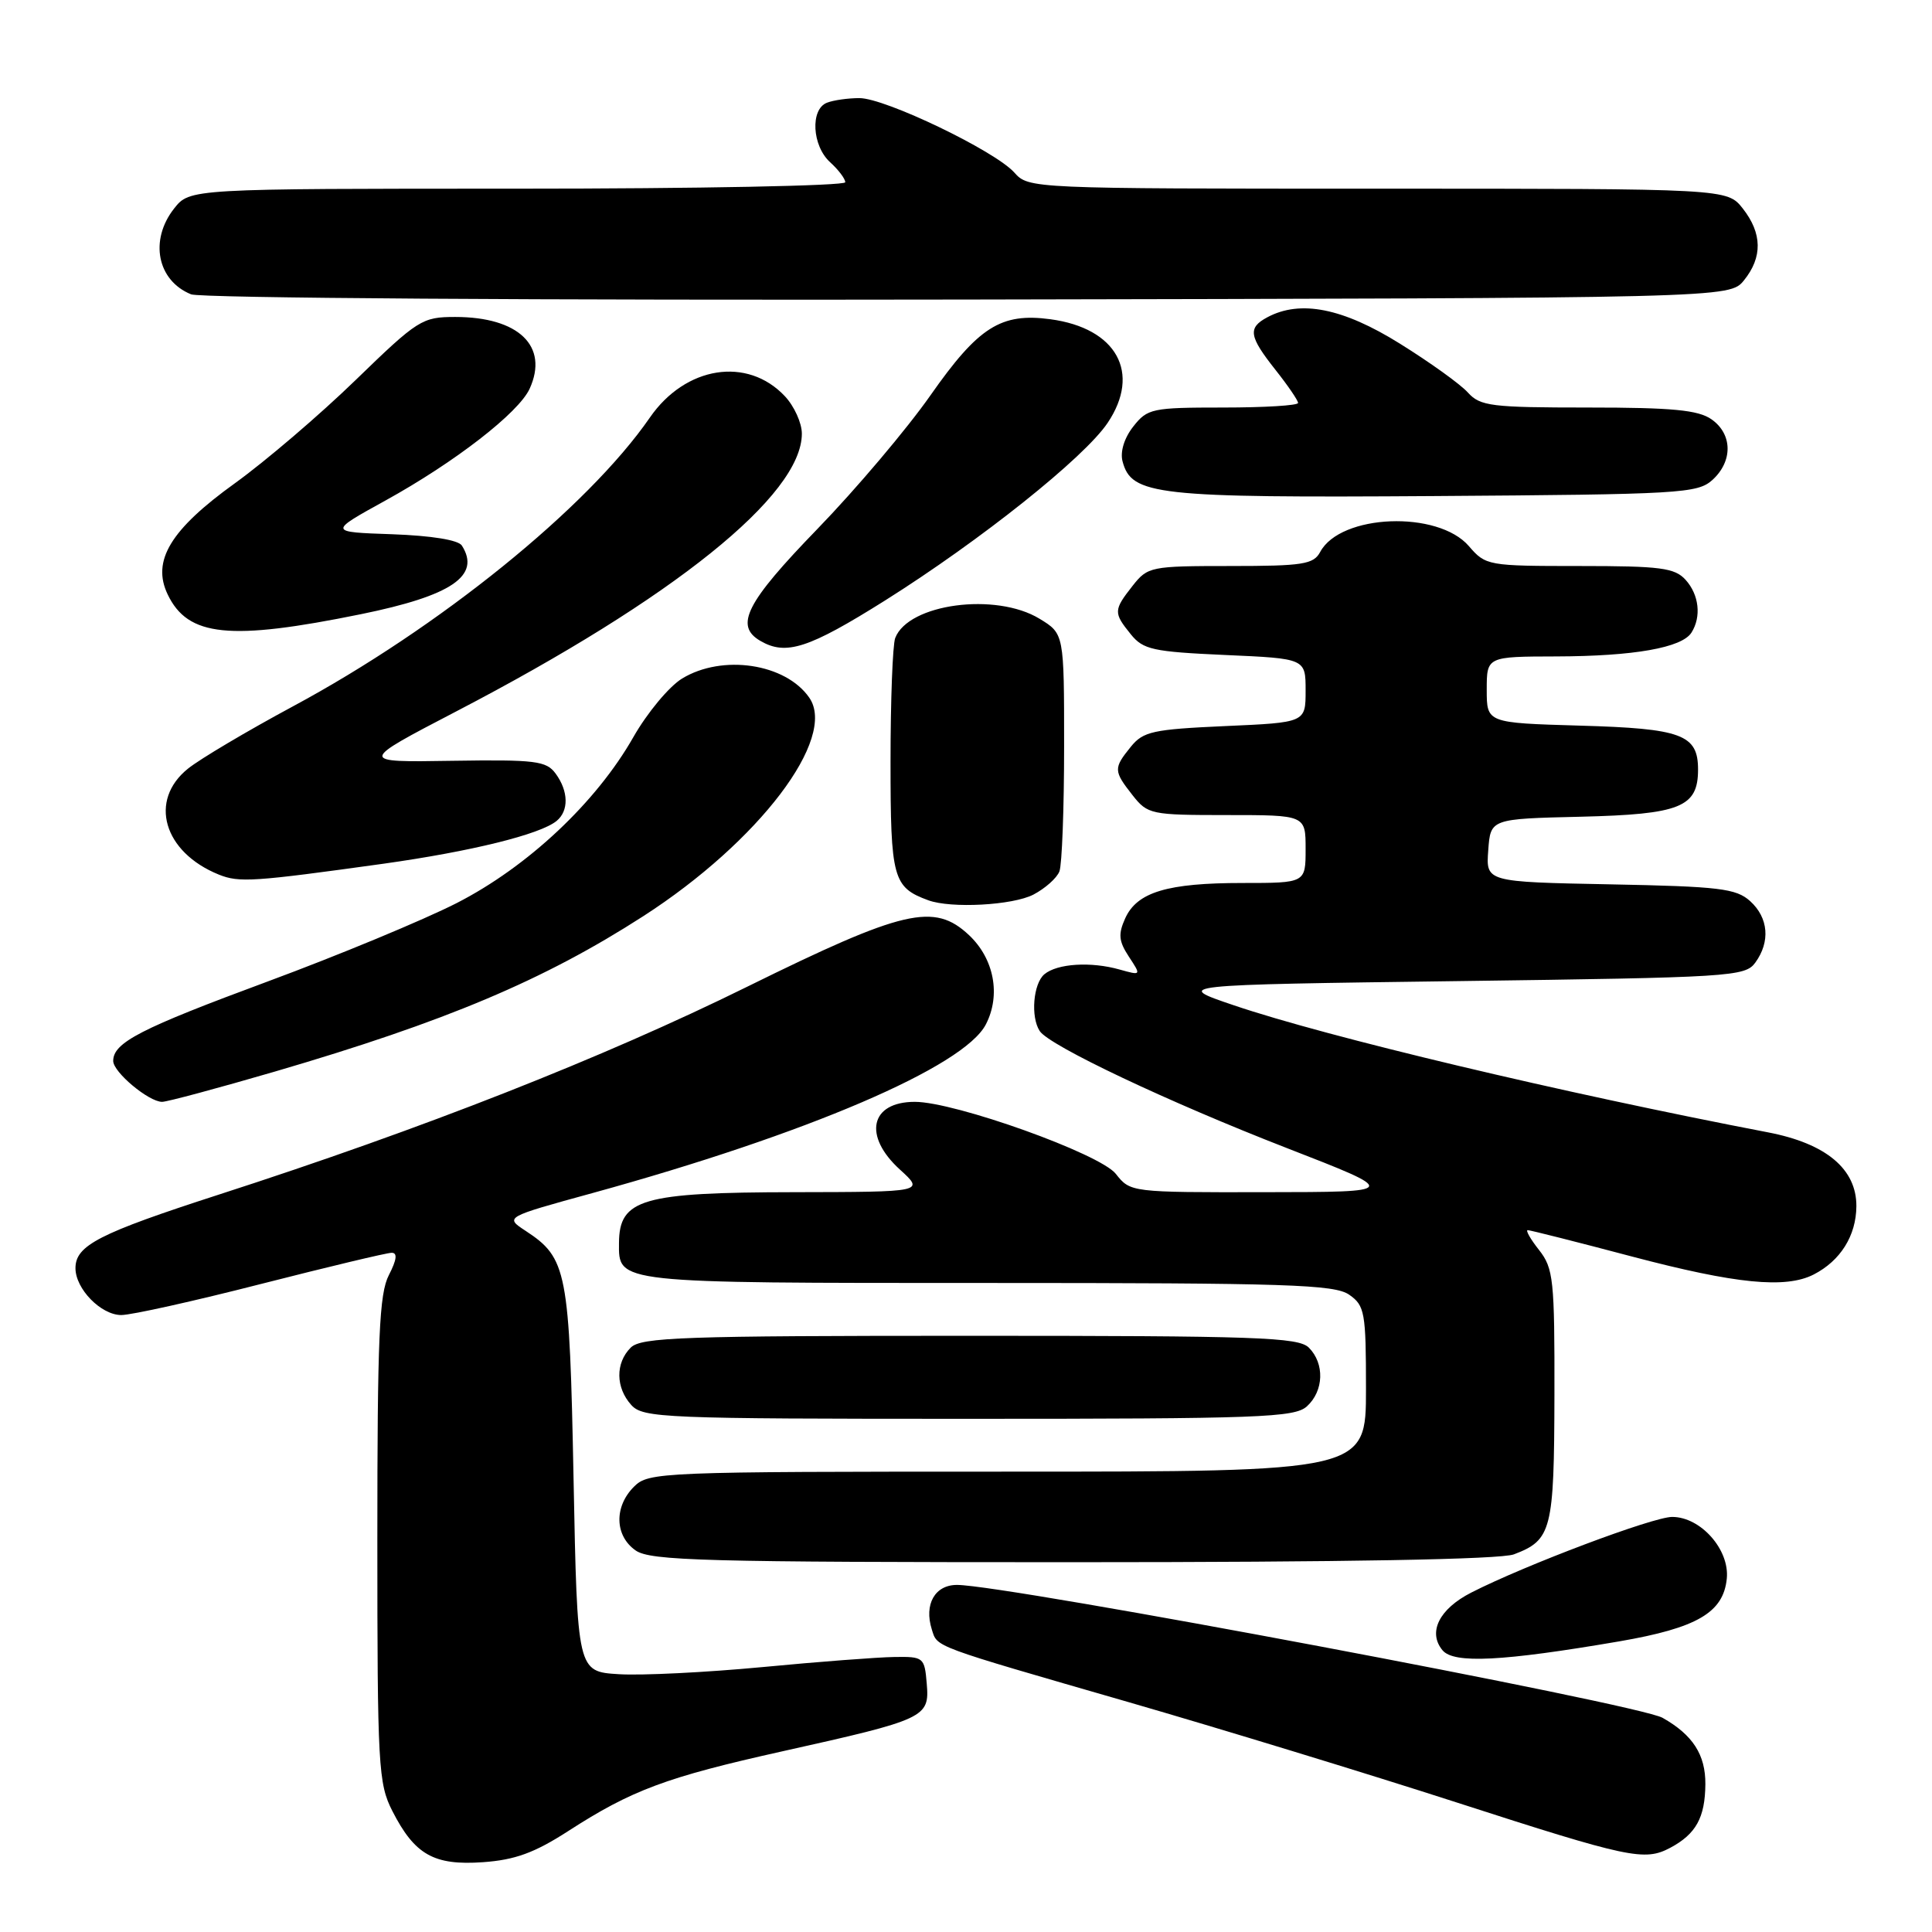 <?xml version="1.0" encoding="UTF-8" standalone="no"?>
<!DOCTYPE svg PUBLIC "-//W3C//DTD SVG 1.1//EN" "http://www.w3.org/Graphics/SVG/1.1/DTD/svg11.dtd" >
<svg xmlns="http://www.w3.org/2000/svg" xmlns:xlink="http://www.w3.org/1999/xlink" version="1.1" viewBox="0 0 256 256">
 <g >
 <path fill="currentColor"
d=" M 75.27 242.64 C 83.71 237.19 88.27 235.49 103.66 232.06 C 122.65 227.83 123.18 227.58 122.80 223.11 C 122.51 219.60 122.38 219.50 118.50 219.56 C 116.30 219.59 108.42 220.19 101.00 220.90 C 93.58 221.60 85.03 222.03 82.00 221.84 C 76.50 221.50 76.50 221.50 76.00 196.00 C 75.46 168.33 75.14 166.70 69.64 163.09 C 66.88 161.28 66.88 161.28 78.46 158.10 C 106.92 150.27 127.74 141.35 130.63 135.74 C 132.64 131.86 131.73 127.04 128.40 123.91 C 123.79 119.58 119.75 120.52 99.00 130.75 C 79.93 140.16 56.03 149.56 29.00 158.29 C 13.11 163.43 10.00 165.02 10.00 168.04 C 10.00 170.79 13.39 174.25 16.07 174.25 C 17.42 174.25 25.77 172.39 34.63 170.12 C 43.49 167.86 51.26 166.00 51.90 166.00 C 52.69 166.00 52.57 166.93 51.53 168.95 C 50.25 171.42 50.00 177.18 50.00 203.99 C 50.00 234.03 50.13 236.33 51.99 239.97 C 54.95 245.77 57.49 247.21 64.00 246.75 C 68.24 246.45 70.82 245.51 75.27 242.64 Z  M 221.32 244.84 C 224.73 243.02 225.93 240.84 225.97 236.42 C 226.00 232.51 224.30 229.88 220.30 227.62 C 217.05 225.79 133.40 210.03 126.82 210.01 C 123.88 210.00 122.42 212.58 123.47 215.91 C 124.23 218.30 123.29 217.96 149.50 225.53 C 161.60 229.03 181.18 235.01 193.00 238.83 C 215.90 246.23 217.91 246.65 221.32 244.84 Z  M 214.56 217.49 C 224.88 215.71 228.36 213.68 228.81 209.17 C 229.19 205.33 225.35 201.00 221.57 201.00 C 219.03 201.00 202.11 207.37 194.96 211.02 C 190.70 213.19 189.16 216.28 191.14 218.67 C 192.64 220.47 199.08 220.14 214.56 217.49 Z  M 200.60 205.96 C 205.61 204.06 205.93 202.78 205.97 184.88 C 206.00 169.56 205.84 168.06 203.93 165.63 C 202.79 164.19 202.12 163.00 202.43 163.00 C 202.75 163.00 208.97 164.57 216.26 166.50 C 230.02 170.13 236.60 170.78 240.32 168.88 C 243.87 167.06 245.95 163.74 245.98 159.84 C 246.01 154.90 241.97 151.52 234.26 150.04 C 206.96 144.80 175.89 137.41 163.50 133.21 C 155.50 130.50 155.50 130.50 193.33 130.00 C 229.32 129.52 231.23 129.41 232.58 127.56 C 234.60 124.79 234.34 121.61 231.90 119.40 C 230.04 117.73 227.85 117.46 213.34 117.18 C 196.89 116.86 196.89 116.86 197.20 112.68 C 197.50 108.50 197.50 108.50 209.46 108.22 C 222.65 107.90 225.00 106.96 225.00 101.97 C 225.00 97.33 222.85 96.53 209.35 96.15 C 197.00 95.79 197.00 95.79 197.00 91.40 C 197.00 87.00 197.00 87.00 206.25 86.98 C 216.51 86.95 222.86 85.83 224.13 83.82 C 225.46 81.72 225.14 78.81 223.35 76.83 C 221.91 75.24 220.03 75.00 209.30 75.00 C 197.16 75.00 196.86 74.95 194.64 72.37 C 190.54 67.60 177.62 68.10 174.93 73.14 C 174.05 74.78 172.64 75.00 163.04 75.00 C 152.46 75.00 152.08 75.08 150.07 77.63 C 147.54 80.85 147.53 81.20 149.84 84.05 C 151.48 86.08 152.77 86.36 162.34 86.79 C 173.00 87.26 173.00 87.26 173.00 91.50 C 173.00 95.74 173.00 95.74 162.34 96.21 C 152.77 96.64 151.48 96.92 149.84 98.95 C 147.53 101.80 147.54 102.15 150.07 105.37 C 152.07 107.91 152.50 108.00 162.57 108.00 C 173.00 108.00 173.00 108.00 173.00 112.50 C 173.00 117.00 173.00 117.00 164.65 117.00 C 154.69 117.00 150.68 118.20 149.10 121.67 C 148.15 123.78 148.23 124.70 149.58 126.76 C 151.23 129.27 151.23 129.27 148.36 128.47 C 144.55 127.39 140.10 127.67 138.39 129.09 C 136.91 130.32 136.54 134.75 137.77 136.62 C 139.02 138.55 154.83 146.03 170.50 152.12 C 185.50 157.95 185.50 157.95 167.64 157.97 C 149.84 158.00 149.78 157.99 147.85 155.54 C 145.76 152.88 126.55 146.00 121.22 146.00 C 115.31 146.00 114.32 150.50 119.25 154.98 C 122.50 157.94 122.50 157.94 105.18 157.97 C 85.07 158.00 82.06 158.88 82.02 164.68 C 81.98 170.07 81.38 170.00 130.85 170.00 C 170.60 170.00 176.84 170.20 178.78 171.56 C 180.84 173.00 181.00 173.88 181.00 184.06 C 181.00 195.00 181.00 195.00 133.50 195.00 C 87.33 195.00 85.94 195.06 84.00 197.00 C 81.35 199.65 81.45 203.50 84.22 205.44 C 86.17 206.81 93.35 207.00 142.16 207.00 C 178.28 207.00 198.83 206.63 200.60 205.96 Z  M 173.17 186.35 C 175.42 184.31 175.54 180.68 173.43 178.57 C 172.05 177.19 166.58 177.00 128.50 177.00 C 90.42 177.00 84.95 177.19 83.57 178.57 C 81.53 180.61 81.57 183.87 83.65 186.17 C 85.21 187.89 87.92 188.00 128.33 188.00 C 166.95 188.00 171.53 187.83 173.17 186.35 Z  M 36.42 141.99 C 59.10 135.35 72.07 129.88 85.25 121.39 C 100.56 111.52 110.97 97.82 107.23 92.44 C 104.09 87.91 95.72 86.66 90.38 89.91 C 88.66 90.96 85.76 94.45 83.93 97.66 C 79.01 106.32 69.93 114.85 60.50 119.67 C 56.10 121.91 44.85 126.58 35.50 130.04 C 18.61 136.29 15.00 138.14 15.00 140.58 C 15.00 142.07 19.71 146.00 21.48 146.00 C 22.15 146.00 28.87 144.19 36.42 141.99 Z  M 136.93 118.54 C 138.48 117.73 140.04 116.35 140.38 115.46 C 140.72 114.56 141.00 107.12 141.00 98.90 C 141.00 83.97 141.00 83.97 137.75 81.99 C 131.95 78.45 120.36 80.00 118.62 84.54 C 118.28 85.44 118.00 92.81 118.00 100.93 C 118.00 116.41 118.32 117.57 123.00 119.29 C 126.02 120.40 134.18 119.96 136.93 118.54 Z  M 50.79 114.45 C 62.41 112.82 71.56 110.57 73.75 108.78 C 75.39 107.44 75.34 104.84 73.62 102.50 C 72.39 100.82 70.96 100.64 59.87 100.81 C 47.50 101.01 47.50 101.01 60.50 94.24 C 89.28 79.26 106.25 65.62 106.25 57.46 C 106.25 56.05 105.24 53.82 104.00 52.50 C 99.03 47.21 90.82 48.51 86.11 55.33 C 77.87 67.26 58.20 83.18 38.79 93.61 C 32.77 96.85 26.53 100.55 24.92 101.84 C 19.66 106.05 21.65 112.92 29.00 115.89 C 31.69 116.97 33.54 116.85 50.79 114.45 Z  M 117.27 79.57 C 129.93 71.60 143.68 60.64 146.77 56.03 C 151.23 49.39 147.96 43.48 139.18 42.30 C 132.63 41.42 129.65 43.31 123.30 52.37 C 120.17 56.84 113.42 64.82 108.31 70.09 C 98.86 79.84 97.29 82.91 100.75 84.92 C 104.15 86.90 107.14 85.93 117.27 79.57 Z  M 47.84 81.38 C 59.86 78.93 63.74 76.29 61.20 72.29 C 60.73 71.55 57.19 70.98 51.97 70.79 C 43.50 70.50 43.50 70.50 51.06 66.33 C 60.28 61.24 68.73 54.69 70.18 51.51 C 72.75 45.87 68.73 42.00 60.32 42.00 C 55.93 42.00 55.38 42.35 47.12 50.36 C 42.38 54.96 35.18 61.11 31.13 64.03 C 22.58 70.18 20.08 74.32 22.22 78.77 C 24.90 84.37 30.43 84.93 47.84 81.38 Z  M 226.90 63.60 C 229.63 61.12 229.58 57.52 226.78 55.56 C 225.02 54.33 221.60 54.00 210.43 54.00 C 197.62 54.00 196.14 53.82 194.51 52.02 C 193.53 50.92 189.46 48.00 185.47 45.52 C 177.93 40.82 172.30 39.70 167.93 42.04 C 165.31 43.44 165.49 44.56 169.00 49.00 C 170.65 51.08 172.00 53.06 172.00 53.39 C 172.00 53.73 167.53 54.00 162.07 54.00 C 152.66 54.00 152.04 54.13 150.17 56.51 C 148.97 58.03 148.41 59.85 148.74 61.12 C 149.92 65.62 153.13 65.98 190.15 65.73 C 222.63 65.51 224.92 65.38 226.90 63.60 Z  M 231.09 37.14 C 233.56 34.08 233.51 30.92 230.93 27.63 C 228.85 25.00 228.85 25.00 182.58 25.00 C 136.57 25.00 136.30 24.99 134.40 22.86 C 131.85 20.00 117.30 13.00 113.88 13.00 C 112.39 13.00 110.45 13.27 109.58 13.61 C 107.34 14.47 107.60 19.33 110.00 21.50 C 111.10 22.50 112.00 23.69 112.00 24.15 C 112.00 24.62 92.46 25.00 68.57 25.00 C 25.15 25.00 25.15 25.00 23.07 27.63 C 19.77 31.83 20.83 37.18 25.32 39.00 C 26.55 39.50 71.42 39.80 128.34 39.69 C 229.18 39.50 229.18 39.50 231.09 37.14 Z "/>
</g>
</svg>